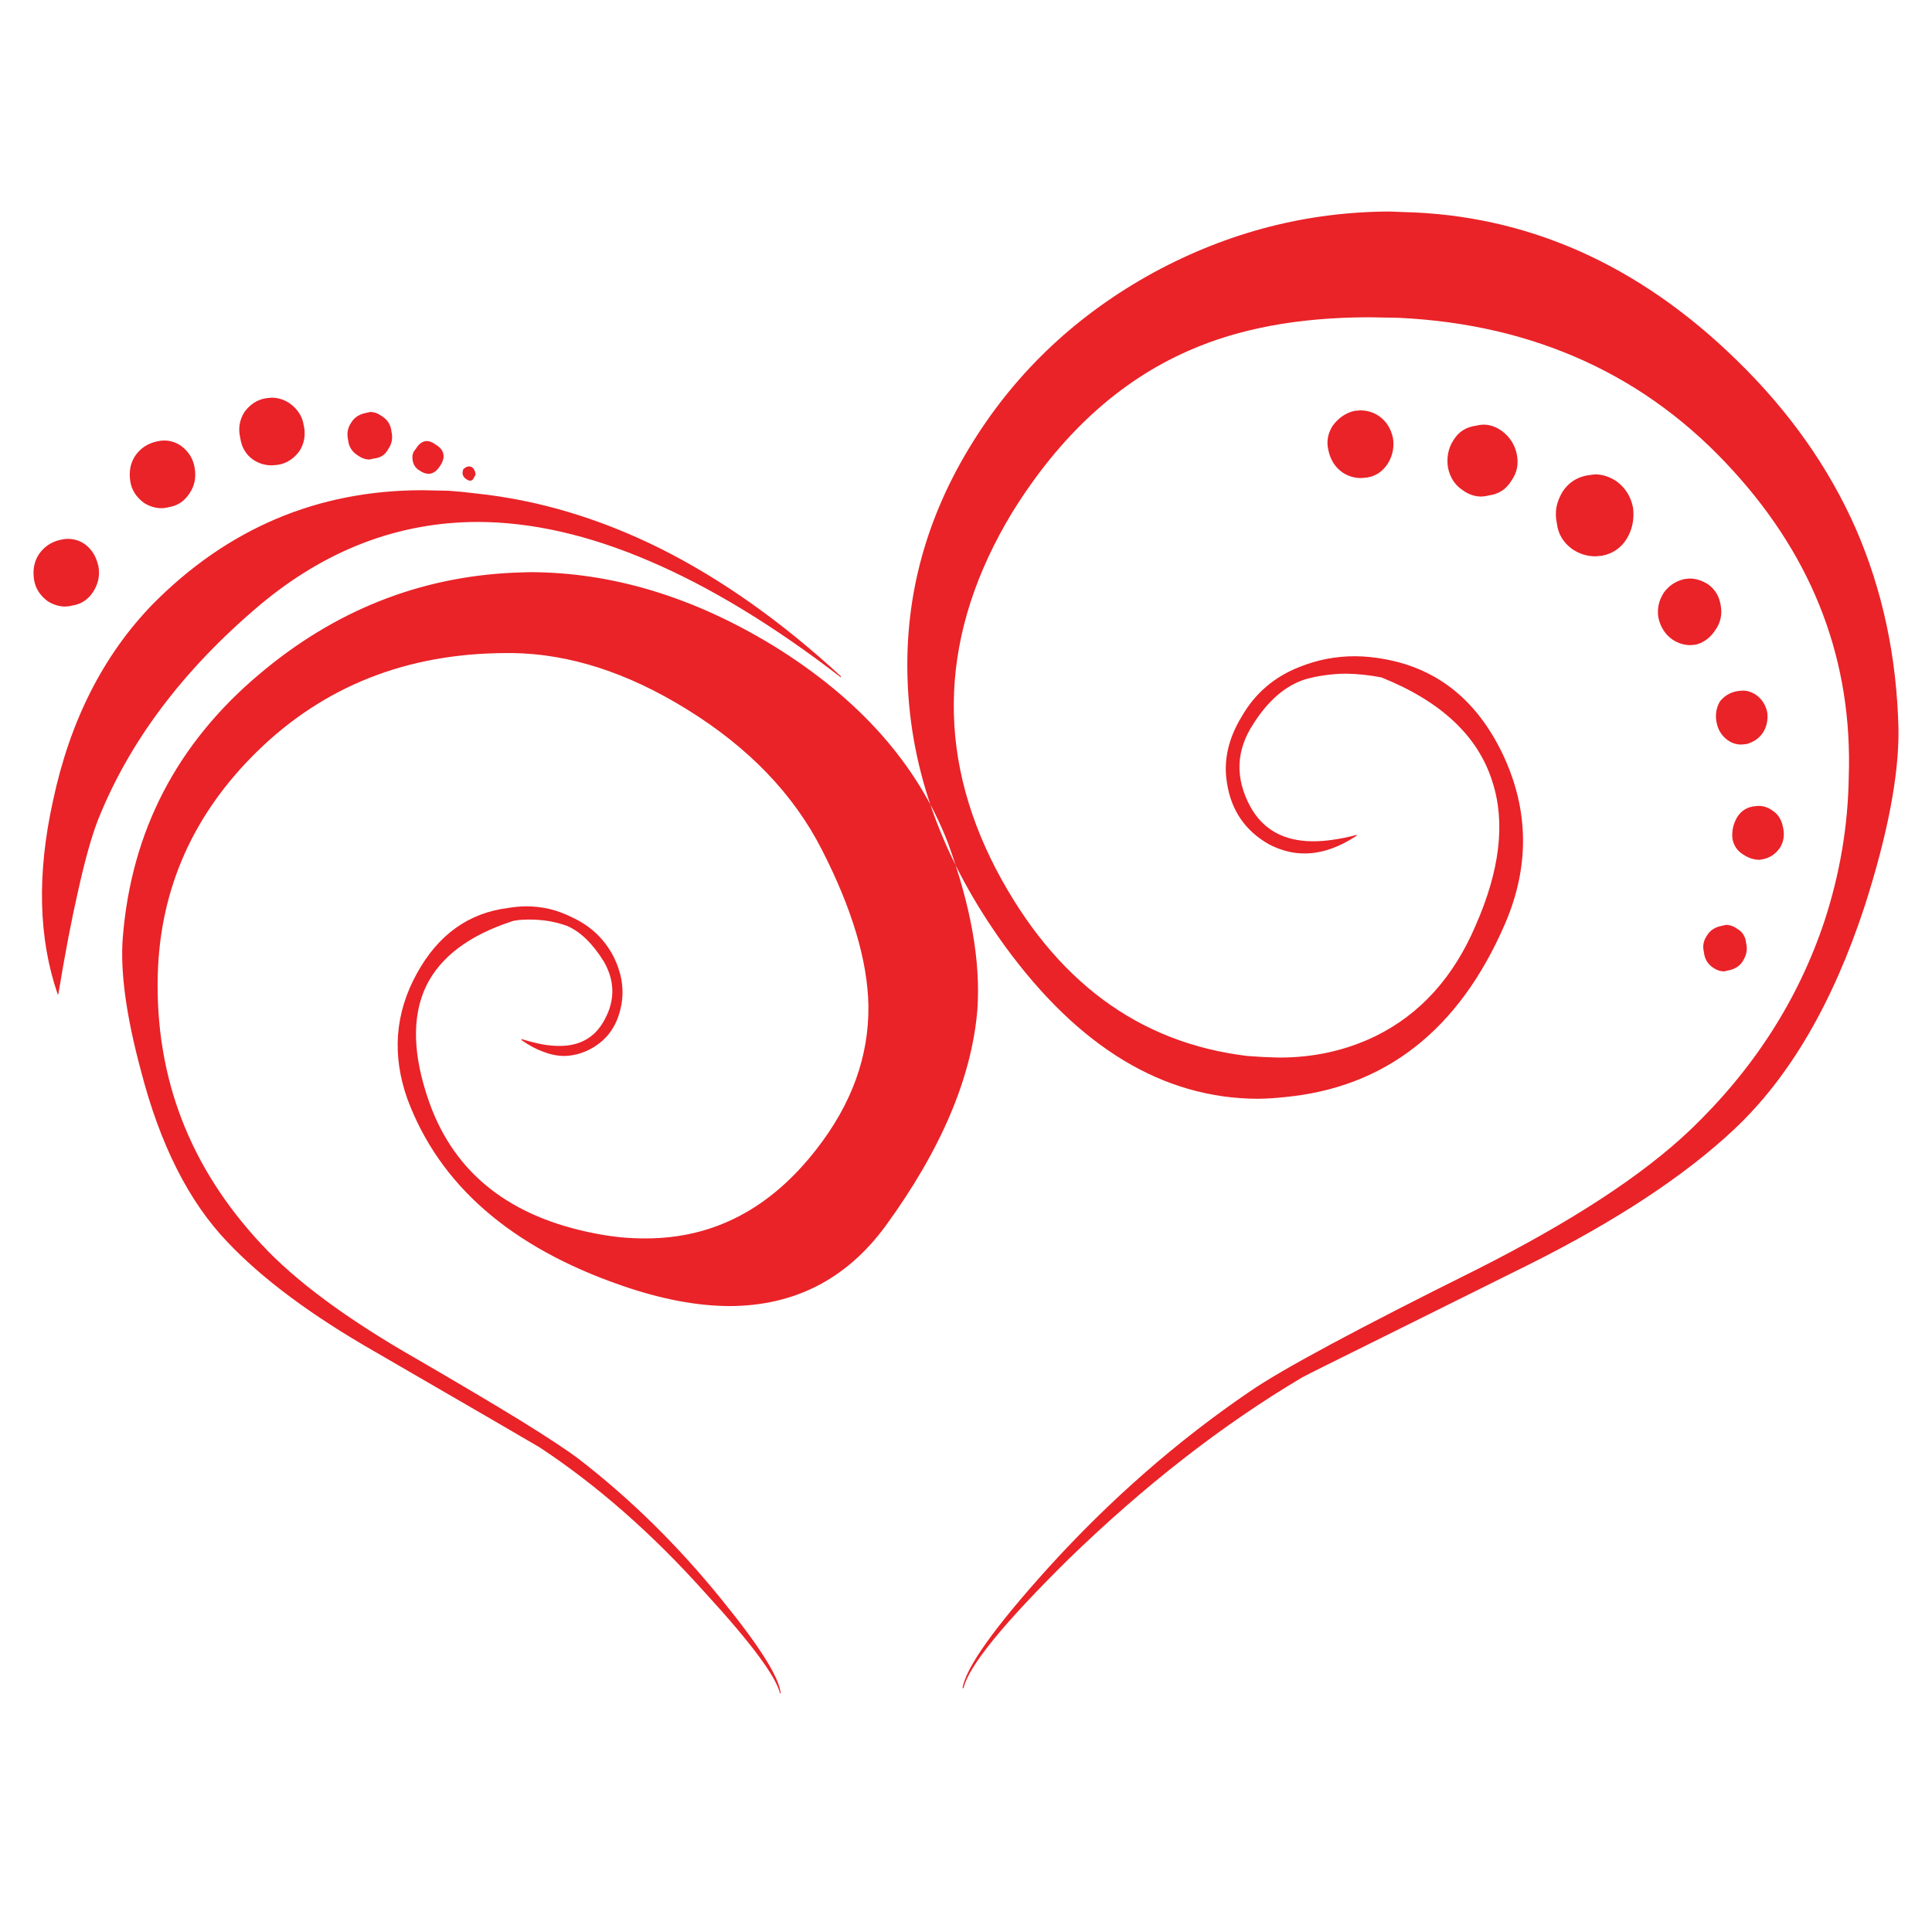<?xml version="1.0" encoding="utf-8"?>
<!-- Generator: Adobe Illustrator 16.0.0, SVG Export Plug-In . SVG Version: 6.00 Build 0)  -->
<!DOCTYPE svg PUBLIC "-//W3C//DTD SVG 1.1//EN" "http://www.w3.org/Graphics/SVG/1.1/DTD/svg11.dtd">
<svg version="1.1" id="Layer_1" xmlns="http://www.w3.org/2000/svg" xmlns:xlink="http://www.w3.org/1999/xlink" x="0px" y="0px"
	 width="300px" height="300px" viewBox="0 0 300 300" enable-background="new 0 0 300 300" xml:space="preserve">
<path fill-rule="evenodd" clip-rule="evenodd" fill="#E92328" d="M245.28,39.008c8.668,3.854,16.797,9.492,24.387,16.915
	c8.108,7.886,14.267,16.586,18.473,26.111c4.17,9.553,6.385,19.925,6.652,31.116c0.102,7.127-1.646,16.323-5.257,27.59
	c-4.929,15.01-11.658,26.533-20.197,34.566c-7.674,7.225-18.294,14.232-31.858,21.018l-25.121,12.482
	c-5.91,2.918-9.302,4.615-10.182,5.09c-12.372,7.348-24.469,16.762-36.293,28.246c-10.044,9.924-15.463,16.572-16.258,19.951
	l-0.081,0.082l-0.081-0.082c0.56-3.219,4.993-9.432,13.301-18.639c9.634-10.613,20.091-19.754,31.364-27.424
	c2.479-1.701,6.664-4.139,12.563-7.307c5.857-3.146,13.386-7.008,22.578-11.578c14.761-7.443,25.818-14.668,33.173-21.676
	c9.833-9.396,16.785-20.207,20.854-32.433c2.401-7.336,3.658-14.779,3.776-22.333c0.616-17.915-5.351-33.763-17.897-47.541
	c-6.697-7.407-14.388-13.1-23.072-17.077c-8.701-3.986-18.331-6.231-28.902-6.734l-4.6-0.083
	c-10.888,0.008-20.217,1.732-27.997,5.176c-10.827,4.728-19.97,13.102-27.426,25.124c-5.605,9.259-8.615,18.538-9.029,27.833
	c-0.41,9.271,1.78,18.493,6.567,27.67c9.086,17.245,22.087,26.88,39.002,28.903l2.463,0.162l2.462,0.082
	c5.395,0.008,10.404-1.111,15.024-3.365c6.884-3.412,12.027-9.105,15.439-17.079c3.809-8.616,4.685-16.087,2.624-22.414
	c-2.219-7.072-7.967-12.463-17.239-16.177c-0.941-0.181-1.874-0.319-2.791-0.41c-0.925-0.104-1.83-0.156-2.71-0.165
	c-1.119,0.008-2.215,0.089-3.285,0.248c-1.075,0.142-2.114,0.361-3.12,0.657c-3.03,0.998-5.687,3.296-7.967,6.896
	c-2.701,4.109-2.863,8.379-0.49,12.808c1.979,3.606,5.232,5.414,9.771,5.419c0.974,0.004,2.012-0.077,3.119-0.245
	c1.148-0.161,2.354-0.408,3.614-0.741l0.081,0.083c-2.803,1.862-5.508,2.791-8.129,2.791c-0.908,0.006-1.813-0.104-2.709-0.329
	c-0.945-0.241-1.874-0.598-2.791-1.066c-3.732-2.105-5.923-5.308-6.571-9.608c-0.552-3.423,0.215-6.845,2.3-10.263
	c2.077-3.614,5.087-6.188,9.033-7.717c1.363-0.543,2.759-0.955,4.187-1.233c1.428-0.272,2.876-0.406,4.353-0.41
	c1.582,0.012,3.196,0.176,4.844,0.495c8.129,1.533,14.177,6.458,18.144,14.777c4.049,8.596,4.158,17.352,0.329,26.275
	c-7.147,16.513-18.615,25.49-34.402,26.931c-1.322,0.143-2.637,0.225-3.939,0.244c-14.725-0.035-27.835-7.947-39.33-23.727
	c-9.622-13.275-14.656-27.097-15.11-41.465c-0.426-13.051,2.965-25.342,10.186-36.866c6.904-11.05,16.262-19.808,28.078-26.273
	c11.59-6.267,23.823-9.415,36.702-9.443l1.972,0.081C227.477,33.146,236.615,35.17,245.28,39.008z M78.603,101.409
	c-15.394,0.033-28.29,5.122-38.67,15.272c-9.93,9.731-15.078,21.308-15.438,34.73c-0.397,15.943,4.965,29.875,16.096,41.793
	c5.269,5.693,13.26,11.605,23.973,17.734c6.657,3.863,12.104,7.092,16.339,9.691c4.223,2.619,7.208,4.588,8.948,5.91
	c8.101,6.244,15.544,13.58,22.335,22.006c5.792,7.127,8.802,11.918,9.033,14.367l-0.085,0.084
	c-0.629-2.668-4.486-7.867-11.577-15.602c-8.214-9.188-16.81-16.74-25.778-22.66l-7.472-4.354l-17.982-10.426
	c-9.954-5.691-17.617-11.385-22.992-17.08c-6.02-6.275-10.506-15.168-13.467-26.686c-2.296-8.527-3.225-15.426-2.791-20.689
	c1.331-16.443,8.393-30.044,21.187-40.81c11.638-9.839,24.801-15.094,39.493-15.763l2.543-0.081
	c12.733,0.021,25.324,3.825,37.769,11.411c13.342,8.216,22.376,18.396,27.098,30.545c3.605,9.875,5.139,18.552,4.6,26.028
	c-0.889,10.545-5.65,21.738-14.287,33.582c-6.068,8.242-14.145,12.375-24.225,12.396c-5.074-0.021-10.66-1.086-16.749-3.201
	c-17.199-5.945-28.281-15.605-33.254-28.984c-2.41-6.813-1.919-13.299,1.48-19.457c3.306-6.022,8.04-9.418,14.201-10.182
	c0.917-0.154,1.822-0.237,2.71-0.246c1.257-0.006,2.491,0.13,3.695,0.41c1.209,0.296,2.385,0.734,3.529,1.314
	c2.848,1.31,4.981,3.334,6.405,6.074c1.318,2.655,1.7,5.256,1.152,7.801c-0.649,3.207-2.401,5.479-5.257,6.816
	c-1.181,0.531-2.385,0.805-3.61,0.82c-1.05-0.016-2.117-0.236-3.205-0.658c-1.107-0.4-2.231-1.004-3.367-1.805v-0.164
	c1.168,0.359,2.235,0.635,3.205,0.818c0.97,0.176,1.87,0.26,2.709,0.248c2.925,0.002,5.115-1.119,6.567-3.365
	c2.049-3.232,2.158-6.459,0.329-9.691c-1.756-2.835-3.671-4.697-5.748-5.583c-0.896-0.325-1.83-0.572-2.791-0.738
	c-0.99-0.164-2.004-0.246-3.038-0.246c-1.396,0.002-2.353,0.112-2.876,0.329c-6.555,2.172-10.936,5.484-13.135,9.934
	c-2.304,4.773-2.138,10.848,0.491,18.229c3.951,10.992,12.571,17.752,25.864,20.281c1.334,0.256,2.649,0.447,3.943,0.574
	c1.314,0.121,2.6,0.176,3.857,0.164c10.478-0.02,19.289-4.645,26.44-13.877c5.451-6.984,8.137-14.402,8.048-22.248
	c-0.126-6.986-2.535-15.06-7.225-24.224c-4.397-8.638-11.406-15.919-21.021-21.842c-9.171-5.675-18.177-8.575-27.016-8.703H78.603z
	 M74.169,81.048c-12.332,0.022-23.637,4.348-33.908,12.972c-11.914,10.078-20.286,21.244-25.125,33.5
	c-0.969,2.562-1.955,6.09-2.957,10.591c-1.03,4.482-2.073,9.901-3.119,16.257l-0.081,0.082c-3.014-8.709-3.262-18.753-0.743-30.133
	c2.637-12.39,7.78-22.545,15.439-30.461c11.67-11.811,25.628-17.721,41.874-17.735l4.105,0.081c1.387,0.096,2.783,0.233,4.187,0.412
	c9.727,1.014,19.333,3.888,28.82,8.62c9.488,4.774,18.793,11.37,27.917,19.787v0.165c-10.396-8.014-20.303-14.033-29.721-18.063
	C91.445,83.081,82.553,81.056,74.169,81.048z M211.372,74.233c-1.087,0.002-2.072-0.3-2.957-0.904
	c-1.104-0.791-1.813-1.915-2.134-3.367c-0.336-1.34-0.121-2.628,0.657-3.857c0.9-1.215,2.024-1.981,3.363-2.3l0.904-0.082
	c1.087-0.004,2.073,0.296,2.957,0.905c1.104,0.787,1.813,1.911,2.134,3.365c0.228,1.456-0.049,2.797-0.819,4.024
	c-0.791,1.211-1.858,1.925-3.205,2.134L211.372,74.233z M230.008,77.105c-1.019-0.002-1.976-0.333-2.872-0.984
	c-1.213-0.785-1.976-1.963-2.3-3.531c-0.228-1.566,0.048-2.965,0.823-4.187c0.783-1.326,1.959-2.091,3.529-2.3
	c0.385-0.102,0.771-0.156,1.147-0.165c1.022,0.002,1.979,0.331,2.876,0.984c1.209,0.9,1.976,2.077,2.3,3.533
	c0.337,1.562,0.065,2.959-0.823,4.186c-0.783,1.318-1.959,2.085-3.529,2.3C230.774,77.041,230.389,77.097,230.008,77.105z
	 M253.575,78.83c0.223,1.785-0.105,3.399-0.985,4.845c-0.896,1.432-2.183,2.308-3.858,2.626l-0.989,0.083
	c-1.282,0-2.458-0.355-3.529-1.069c-1.432-1.004-2.255-2.344-2.462-4.022c-0.179-0.829-0.207-1.651-0.081-2.464
	c0.146-0.81,0.45-1.603,0.904-2.381c0.896-1.432,2.183-2.308,3.857-2.626l1.229-0.164c1.217,0.008,2.364,0.389,3.452,1.148
	C252.432,75.815,253.255,77.156,253.575,78.83z M257.514,95.909c-0.223-1.345,0.049-2.632,0.823-3.859
	c0.791-1.104,1.858-1.813,3.201-2.134l0.823-0.083c0.957-0.002,1.915,0.298,2.872,0.902c1.107,0.791,1.765,1.913,1.972,3.367
	c0.227,1.343-0.045,2.576-0.819,3.695c-0.791,1.209-1.802,1.976-3.043,2.3l-0.819,0.081c-1.026,0.004-1.983-0.298-2.876-0.902
	C258.548,98.487,257.834,97.363,257.514,95.909z M274.429,110.688c0.118,1.127-0.101,2.142-0.657,3.038
	c-0.567,0.882-1.419,1.485-2.543,1.805l-0.823,0.083c-0.804,0.006-1.542-0.241-2.215-0.74c-0.885-0.677-1.432-1.58-1.643-2.709
	c-0.228-1.122-0.062-2.19,0.49-3.201c0.686-0.89,1.591-1.438,2.71-1.643l0.823-0.083c0.799-0.006,1.537,0.239,2.215,0.74
	C273.671,108.656,274.218,109.561,274.429,110.688z M276.4,131.625c-0.682,0.994-1.586,1.598-2.71,1.805l-0.494,0.083
	c-0.832-0.014-1.627-0.262-2.377-0.738c-0.994-0.568-1.599-1.416-1.81-2.547c-0.113-1.125,0.105-2.194,0.657-3.201
	c0.567-0.998,1.416-1.598,2.547-1.807l0.82-0.081c0.803-0.008,1.541,0.239,2.214,0.738c0.885,0.566,1.433,1.471,1.644,2.71
	C277.122,129.709,276.956,130.721,276.4,131.625z M267.695,150.838c-0.629-0.016-1.233-0.235-1.805-0.657
	c-0.779-0.568-1.217-1.361-1.314-2.381c-0.228-0.898-0.065-1.746,0.495-2.545c0.454-0.772,1.192-1.266,2.215-1.479l0.738-0.164
	c0.637,0.016,1.237,0.237,1.805,0.659c0.774,0.452,1.217,1.19,1.314,2.214c0.231,0.901,0.064,1.803-0.491,2.712
	c-0.458,0.773-1.196,1.266-2.215,1.477L267.695,150.838z M42.229,72.262c-1.087,0-2.073-0.3-2.953-0.905
	c-1.107-0.787-1.764-1.911-1.971-3.365c-0.341-1.448-0.122-2.789,0.657-4.024c0.896-1.215,2.02-1.925,3.367-2.134l0.819-0.083
	c1.026-0.004,1.983,0.296,2.876,0.905c1.213,0.896,1.923,2.018,2.134,3.365c0.336,1.448,0.118,2.789-0.657,4.024
	c-0.9,1.215-2.024,1.925-3.367,2.136L42.229,72.262z M57.339,71.357c-0.629-0.016-1.233-0.235-1.81-0.657
	c-0.88-0.563-1.375-1.359-1.476-2.379c-0.228-1.008-0.065-1.913,0.495-2.709c0.455-0.773,1.192-1.264,2.215-1.479l0.738-0.164
	c0.633,0.016,1.233,0.237,1.805,0.659c0.888,0.564,1.379,1.357,1.48,2.377c0.231,1.01,0.069,1.913-0.491,2.712
	c-0.45,0.882-1.188,1.377-2.219,1.479L57.339,71.357z M66.535,73.576c-0.471-0.012-0.961-0.203-1.48-0.576
	c-0.552-0.345-0.88-0.864-0.982-1.56c-0.122-0.688,0.041-1.263,0.491-1.724c0.483-0.817,1.059-1.227,1.724-1.231
	c0.434,0.008,0.896,0.199,1.396,0.574c0.653,0.389,1.034,0.854,1.152,1.397c0.13,0.562-0.032,1.19-0.495,1.886
	C67.808,73.167,67.208,73.576,66.535,73.576z M73.021,74.643c-0.215-0.004-0.462-0.113-0.738-0.329
	c-0.47-0.373-0.58-0.866-0.328-1.477c0.345-0.292,0.645-0.426,0.9-0.412c0.219,0,0.41,0.083,0.576,0.246
	c0.178,0.201,0.288,0.391,0.328,0.576c0.073,0.177,0.102,0.341,0.082,0.493l-0.244,0.41C73.467,74.485,73.276,74.649,73.021,74.643z
	 M25.07,78.911c-0.933,0-1.833-0.272-2.709-0.819c-1.213-0.898-1.927-2.021-2.134-3.367c-0.231-1.562,0.045-2.902,0.819-4.024
	c0.791-1.101,1.858-1.813,3.205-2.133c0.422-0.105,0.836-0.161,1.229-0.163c0.958-0.004,1.834,0.272,2.629,0.819
	c1.213,0.899,1.923,2.077,2.134,3.529c0.227,1.454-0.049,2.74-0.82,3.862c-0.787,1.213-1.854,1.922-3.205,2.133
	C25.837,78.854,25.451,78.906,25.07,78.911z M15.298,88.027c0.227,1.345-0.049,2.63-0.819,3.859
	c-0.791,1.211-1.858,1.923-3.205,2.134c-0.381,0.102-0.767,0.158-1.148,0.165c-0.933-0.002-1.833-0.276-2.71-0.822
	c-1.213-0.9-1.927-2.024-2.134-3.367c-0.231-1.562,0.045-2.902,0.82-4.022c0.791-1.103,1.857-1.815,3.204-2.136
	c0.426-0.105,0.836-0.158,1.229-0.164c0.957-0.002,1.837,0.274,2.628,0.821C14.268,85.285,14.978,86.461,15.298,88.027z"/>
</svg>
